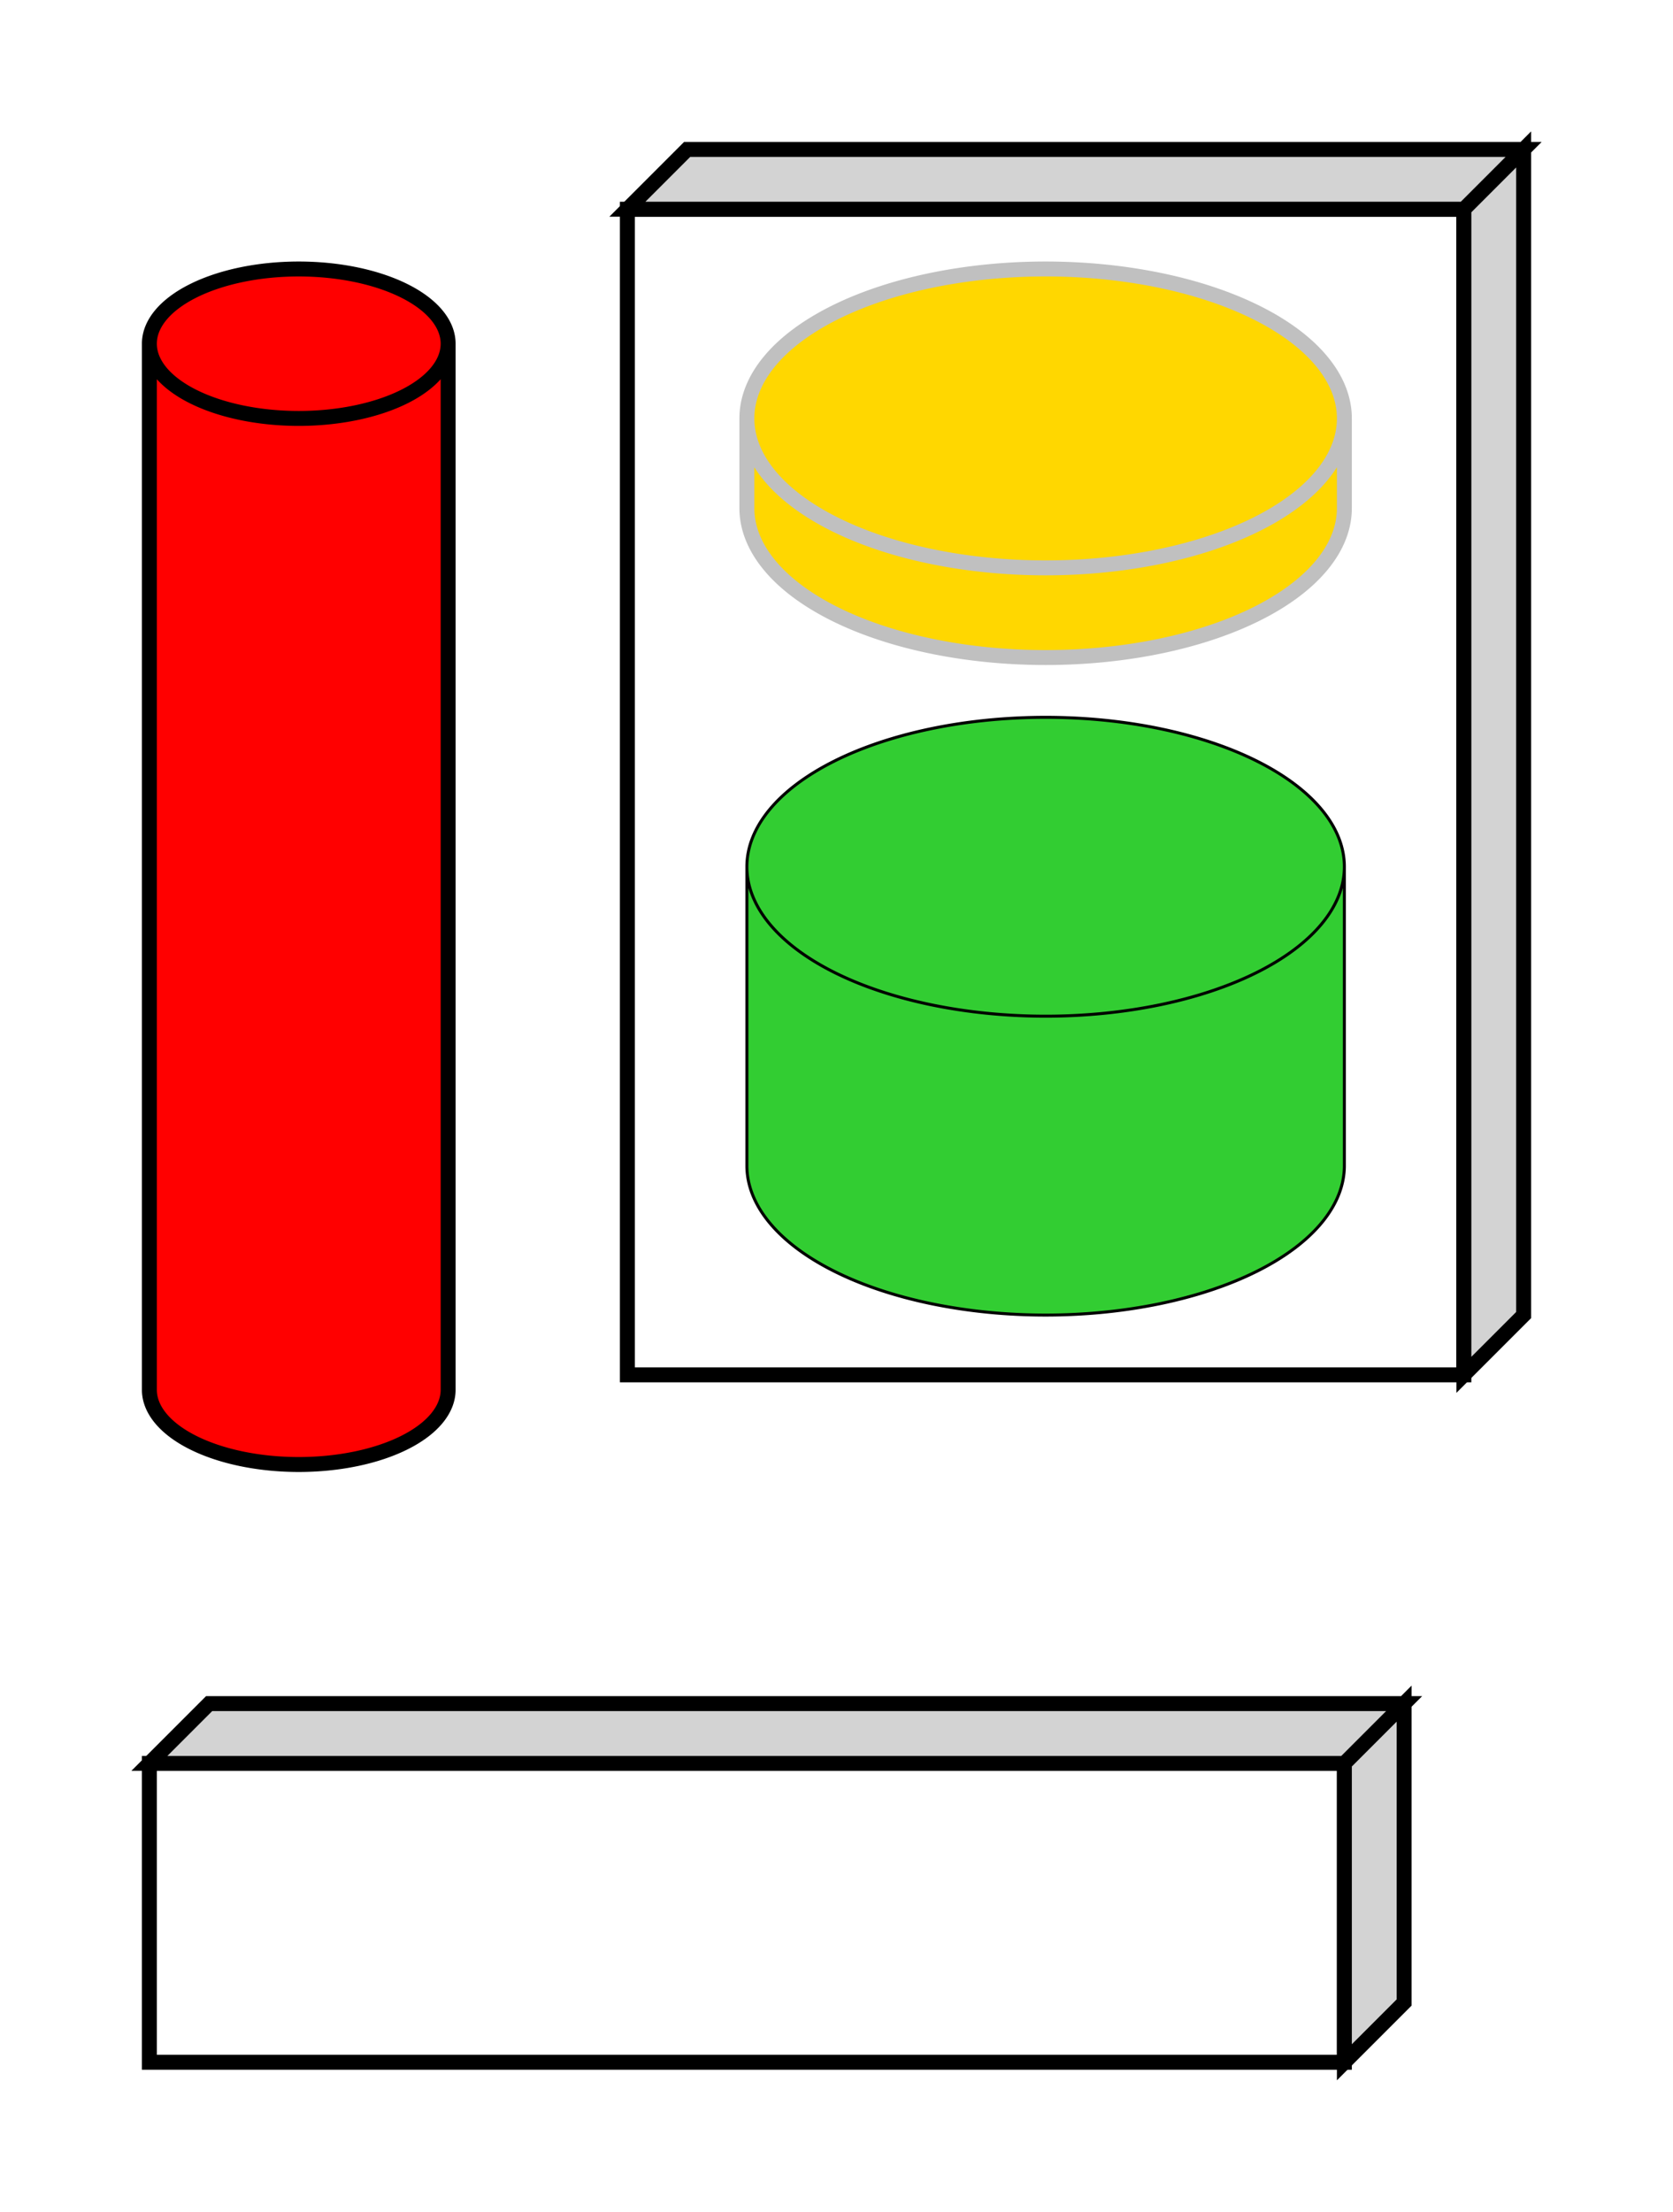 <svg version="1.1" xmlns="http://www.w3.org/2000/svg" width="56mm" height="74mm" viewBox="5 1 56 74">
  <style>
  <![CDATA[
    svg { background: none; }
    rect, circle, ellipse, polygon { stroke-width: 0.5; fill: white; stroke: black; }
    line, polyline, path { stroke-width: 0.5; fill: none; stroke: black; }
    .d-surround:not(text,tspan) { fill: none; }
  ]]>
  </style>
  <!-- Draw a 'pipeline' shape using a path element -->
  <style>
    .coin { fill: gold; stroke: silver; }
  </style>

  <path d="M 10 12.5
      a 5 2.5 0 0 0 10 0
      a 5 2.5 0 0 0 -10 0
      v 35
      a 5 2.5 0 0 0 10 0
      v -35" style="fill:red" class="pipeline"/>

  <path id="p1" d="M 30 15
      a 10 5 0 0 0 20 0
      a 10 5 0 0 0 -20 0
      v 3
      a 10 5 0 0 0 20 0
      v -3" class="coin pipeline"/>

  <path id="p2" d="M 30 30
      a 10 5 0 0 0 20 0
      a 10 5 0 0 0 -20 0
      v 10
      a 10 5 0 0 0 20 0
      v -10" style="stroke-width: 0.1; fill: limegreen;" class="pipeline"/>

  <rect id="border" x="26" y="8" width="28" height="39" class="d-surround"/>
  <path d="M 26 8 l 2 -2 h 28 l -2 2 z M 54 8 v 39 l 2 -2 v -39 z" style="fill:lightgrey" class="box3d"/>

  <rect id="box" x="10" y="60" width="40" height="10"/>
  <path d="M 10 60 l 2 -2 h 40 l -2 2 z M 50 60 v 10 l 2 -2 v -10 z" style="fill:lightgrey" class="box3d"/>
</svg>
